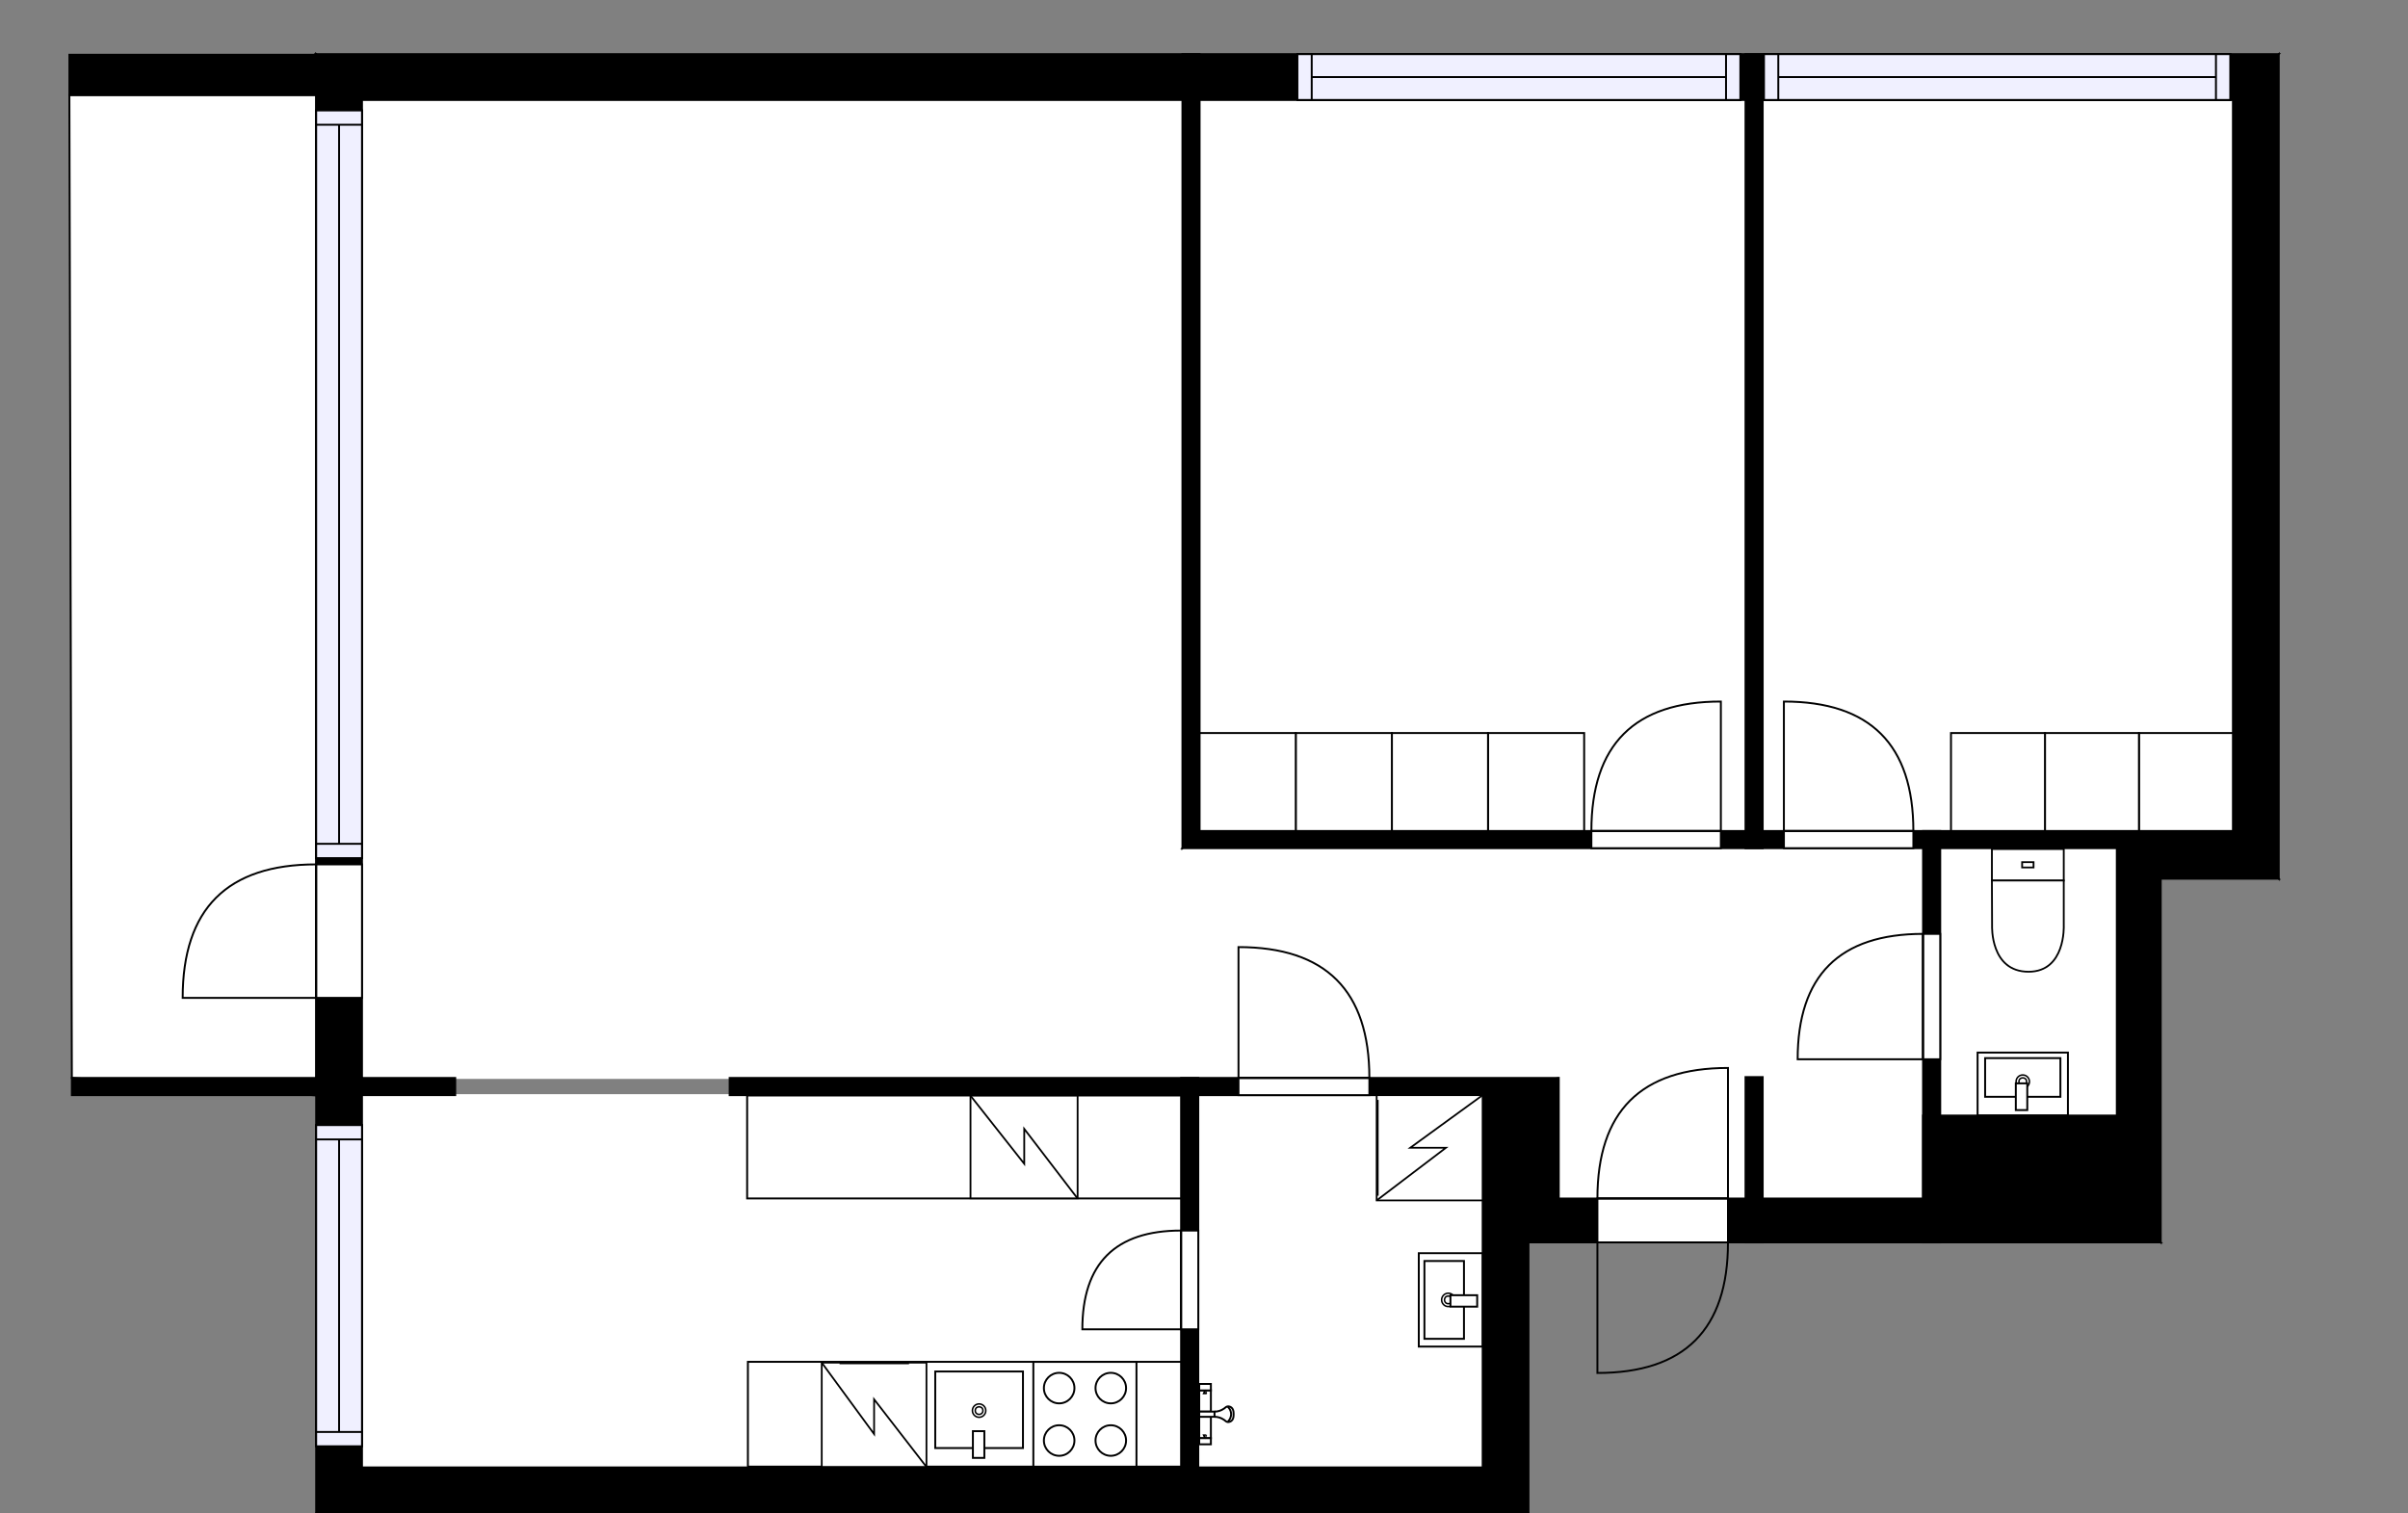 <?xml version="1.0" encoding="utf-8"?>
<svg height="792.6" id="temp" version="1.1" viewBox="0 0 1261.107 792.6" width="1261.107" xmlns="http://www.w3.org/2000/svg" xmlns:xlink="http://www.w3.org/1999/xlink"><rect x="0" y="0" width="1261.107" height="792.6" fill="#808080" stroke="none"/><defs/><g class="Model v1-1" id="Model"><g class="Floor"><g class="Floorplan Floor-1" id="Floor-1"><g class="Space LivingRoom" fill="#ffffff" id="e85ec836-2fba-42dd-9d33-6830674b5032" stroke="#ffffff" style="fill-opacity: 1; stroke-opacity: 1; stroke-width: 1;"><polygon points="619.25,444.26 619.34,444.26 618.34,564.61 189.58,564.61 189.58,52.36 619.25,52.36 "/><g class="Dimension" transform="matrix(1,0,0,1,189.578,52.365)"><g class="Visual" style="display: none;" transform="matrix(1,0,0,1,0,0)"><g class="DimensionMark" fill="#000000" id="mark1" stroke="none" style="fill-opacity: 1; pointer-events: visible;" transform="matrix(1,0,0,1,214.88,0)"><polygon points="-5,5,0,0,5,5"/></g><g class="DimensionMark" fill="#000000" id="mark2" stroke="none" style="fill-opacity: 1; pointer-events: visible;" transform="matrix(1,0,0,1,429.673,256.125)"><polygon points="-5,-5,0,0,-5,5"/></g><g class="DimensionMark" fill="#000000" id="mark3" stroke="none" style="fill-opacity: 1; pointer-events: visible;" transform="matrix(1,0,0,1,214.88,512.249)"><polygon points="-5,-5,0,0,5,-5"/></g><g class="DimensionMark" fill="#000000" id="mark4" stroke="none" style="fill-opacity: 1; pointer-events: visible;" transform="matrix(1,0,0,1,0,256.125)"><polygon points="5,5,0,0,5,-5"/></g></g><g class="SpaceDimensionsLabel" transform="matrix(1,0,0,1,186.706,237.637)"><g class="TextLabel NameLabel" id="NameLabel" style="display: block;"/><g class="TextLabel DimensionMeasureLabel" id="DimensionMeasureLabel" style="display: none;" transform="matrix(1,0,0,1,-114.617,79.781)"/></g></g></g><g class="Space Entry Lobby" fill="#ffffff" id="eb8c54d5-9797-46ea-a222-4b932f258429" stroke="#ffffff" style="fill-opacity: 1; stroke-opacity: 1; stroke-width: 1;"><polygon points="1007.13,627.75 923.15,627.75 923.15,564.15 914.15,564.15 914.15,627.75 816.35,627.75 816.35,564.61 618.34,564.61 619.34,444.26 1007.13,444.26 "/><g class="Dimension" transform="matrix(1,0,0,1,618.577,444.256)"><g class="Visual" style="display: none;" transform="matrix(1,0,0,1,0,0)"><g class="DimensionMark" fill="#000000" id="mark1" stroke="none" style="fill-opacity: 1; pointer-events: visible;" transform="matrix(1,0,0,1,197.772,0)"><polygon points="-5,5,0,0,5,5"/></g><g class="DimensionMark" fill="#000000" id="mark2" stroke="none" style="fill-opacity: 1; pointer-events: visible;" transform="matrix(1,0,0,1,388.555,91.747)"><polygon points="-5,-5,0,0,-5,5"/></g><g class="DimensionMark" fill="#000000" id="mark3" stroke="none" style="fill-opacity: 1; pointer-events: visible;" transform="matrix(1,0,0,1,197.772,183.49)"><polygon points="-5,-5,0,0,5,-5"/></g><g class="DimensionMark" fill="#000000" id="mark4" stroke="none" style="fill-opacity: 1; pointer-events: visible;" transform="matrix(1,0,0,1,0,91.747)"><polygon points="5,5,0,0,5,-5"/></g></g><g class="SpaceDimensionsLabel" transform="matrix(1,0,0,1,230.049,78.842)"><g class="TextLabel NameLabel" id="NameLabel" style="display: block;"/><g class="TextLabel DimensionMeasureLabel" id="DimensionMeasureLabel" style="display: none;" transform="matrix(1,0,0,1,-118.93,79.781)"/></g></g></g><g class="Space Outdoor" fill="#ffffff" id="f90f7ded-8aab-4a25-a47b-5984478d7d5a" stroke="#000000" style="fill-opacity: 1; stroke-opacity: 1; stroke-width: 1;"><polygon points="36.34,49.76 37.63,564.61 165.63,573.75 165.58,49.76 36.34,49.76 36.34,49.76 "/><g class="Dimension" transform="matrix(1,0,0,1,36.996,49.764)"><g class="Visual" style="display: none;" transform="matrix(1,0,0,1,0,0)"><g class="DimensionMark" fill="#000000" id="mark1" stroke="none" style="fill-opacity: 1; pointer-events: visible;" transform="matrix(1,0,0,1,64.317,0)"><polygon points="-5,5,0,0,5,5"/></g><g class="DimensionMark" fill="#000000" id="mark2" stroke="none" style="fill-opacity: 1; pointer-events: visible;" transform="matrix(1,0,0,1,128.609,261.993)"><polygon points="-5,-5,0,0,-5,5"/></g><g class="DimensionMark" fill="#000000" id="mark3" stroke="none" style="fill-opacity: 1; pointer-events: visible;" transform="matrix(1,0,0,1,64.317,519.397)"><polygon points="-5,-5,0,0,5,-5"/></g><g class="DimensionMark" fill="#000000" id="mark4" stroke="none" style="fill-opacity: 1; pointer-events: visible;" transform="matrix(1,0,0,1,0,261.993)"><polygon points="5,5,0,0,5,-5"/></g></g><g class="SpaceDimensionsLabel" transform="matrix(1,0,0,1,63.99,64.646)"><g class="TextLabel NameLabel" id="NameLabel" style="display: block;"/><g class="TextLabel DimensionMeasureLabel" id="DimensionMeasureLabel" style="display: none;" transform="matrix(1,0,0,1,-56.742,79.75)"/></g></g></g><g class="Space Bedroom" fill="#ffffff" id="cd238095-c5ba-4c2c-b76e-28beb10de80e" stroke="#ffffff" style="fill-opacity: 1; stroke-opacity: 1; stroke-width: 1;"><polygon points="914.15,435.26 628.25,435.26 628.25,52.36 914.15,52.36 "/><g class="Dimension" transform="matrix(1,0,0,1,628.251,52.365)"><g class="Visual" style="display: none;" transform="matrix(1,0,0,1,0,0)"><g class="DimensionMark" fill="#000000" id="mark1" stroke="none" style="fill-opacity: 1; pointer-events: visible;" transform="matrix(1,0,0,1,142.949,0)"><polygon points="-5,5,0,0,5,5"/></g><g class="DimensionMark" fill="#000000" id="mark2" stroke="none" style="fill-opacity: 1; pointer-events: visible;" transform="matrix(1,0,0,1,285.897,191.446)"><polygon points="-5,-5,0,0,-5,5"/></g><g class="DimensionMark" fill="#000000" id="mark3" stroke="none" style="fill-opacity: 1; pointer-events: visible;" transform="matrix(1,0,0,1,142.949,382.891)"><polygon points="-5,-5,0,0,5,-5"/></g><g class="DimensionMark" fill="#000000" id="mark4" stroke="none" style="fill-opacity: 1; pointer-events: visible;" transform="matrix(1,0,0,1,0,191.446)"><polygon points="5,5,0,0,5,-5"/></g></g><g class="SpaceDimensionsLabel" transform="matrix(1,0,0,1,119.109,186.028)"><g class="TextLabel NameLabel" id="NameLabel" style="display: block;"/><g class="TextLabel DimensionMeasureLabel" id="DimensionMeasureLabel" style="display: none;" transform="matrix(1,0,0,1,-113.703,79.781)"/></g></g></g><g class="Space Kitchen" fill="#ffffff" id="8ce1090c-71fb-4b9a-8f9e-49b89a731d25" stroke="#ffffff" style="fill-opacity: 1; stroke-opacity: 1; stroke-width: 1;"><polygon points="618.56,768.60 189.58,768.60 189.58,573.61 618.56,573.61 "/><g class="Dimension" transform="matrix(1,0,0,1,189.578,573.614)"><g class="Visual" style="display: none;" transform="matrix(1,0,0,1,0,0)"><g class="DimensionMark" fill="#000000" id="mark1" stroke="none" style="fill-opacity: 1; pointer-events: visible;" transform="matrix(1,0,0,1,214.489,0)"><polygon points="-5,5,0,0,5,5"/></g><g class="DimensionMark" fill="#000000" id="mark2" stroke="none" style="fill-opacity: 1; pointer-events: visible;" transform="matrix(1,0,0,1,428.979,97.492)"><polygon points="-5,-5,0,0,-5,5"/></g><g class="DimensionMark" fill="#000000" id="mark3" stroke="none" style="fill-opacity: 1; pointer-events: visible;" transform="matrix(1,0,0,1,214.489,194.983)"><polygon points="-5,-5,0,0,5,-5"/></g><g class="DimensionMark" fill="#000000" id="mark4" stroke="none" style="fill-opacity: 1; pointer-events: visible;" transform="matrix(1,0,0,1,0,97.492)"><polygon points="5,5,0,0,5,-5"/></g></g><g class="SpaceDimensionsLabel" transform="matrix(1,0,0,1,301.513,106.45)"><g class="TextLabel NameLabel" id="NameLabel" style="display: block;"/><g class="TextLabel DimensionMeasureLabel" id="DimensionMeasureLabel" style="display: none;" transform="matrix(1,0,0,1,-128.57,79.625)"/></g></g></g><g class="Space Bedroom" fill="#ffffff" id="cb2f92ed-2b76-46a8-81d4-2713932afa08" stroke="#ffffff" style="fill-opacity: 1; stroke-opacity: 1; stroke-width: 1;"><polygon points="1169.42,435.26 923.15,435.26 923.15,52.36 1169.42,52.36 "/><g class="Dimension" transform="matrix(1,0,0,1,923.148,52.365)"><g class="Visual" style="display: none;" transform="matrix(1,0,0,1,0,0)"><g class="DimensionMark" fill="#000000" id="mark1" stroke="none" style="fill-opacity: 1; pointer-events: visible;" transform="matrix(1,0,0,1,123.138,0)"><polygon points="-5,5,0,0,5,5"/></g><g class="DimensionMark" fill="#000000" id="mark2" stroke="none" style="fill-opacity: 1; pointer-events: visible;" transform="matrix(1,0,0,1,246.275,191.446)"><polygon points="-5,-5,0,0,-5,5"/></g><g class="DimensionMark" fill="#000000" id="mark3" stroke="none" style="fill-opacity: 1; pointer-events: visible;" transform="matrix(1,0,0,1,123.138,382.891)"><polygon points="-5,-5,0,0,5,-5"/></g><g class="DimensionMark" fill="#000000" id="mark4" stroke="none" style="fill-opacity: 1; pointer-events: visible;" transform="matrix(1,0,0,1,0,191.446)"><polygon points="5,5,0,0,5,-5"/></g></g><g class="SpaceDimensionsLabel" transform="matrix(1,0,0,1,111.218,184.905)"><g class="TextLabel NameLabel" id="NameLabel" style="display: block;"/><g class="TextLabel DimensionMeasureLabel" id="DimensionMeasureLabel" style="display: none;" transform="matrix(1,0,0,1,-113.703,79.781)"/></g></g></g><g class="Space Bath" fill="#ffffff" id="d81c789a-f893-415a-9e78-2a8ca7bc3225" stroke="#ffffff" style="fill-opacity: 1; stroke-opacity: 1; stroke-width: 1;"><polygon points="776.50,768.60 627.56,768.60 627.56,573.61 776.50,573.61 "/><g class="Dimension" transform="matrix(1,0,0,1,627.558,573.614)"><g class="Visual" style="display: none;" transform="matrix(1,0,0,1,0,0)"><g class="DimensionMark" fill="#000000" id="mark1" stroke="none" style="fill-opacity: 1; pointer-events: visible;" transform="matrix(1,0,0,1,74.47,0)"><polygon points="-5,5,0,0,5,5"/></g><g class="DimensionMark" fill="#000000" id="mark2" stroke="none" style="fill-opacity: 1; pointer-events: visible;" transform="matrix(1,0,0,1,148.94,97.492)"><polygon points="-5,-5,0,0,-5,5"/></g><g class="DimensionMark" fill="#000000" id="mark3" stroke="none" style="fill-opacity: 1; pointer-events: visible;" transform="matrix(1,0,0,1,74.47,194.983)"><polygon points="-5,-5,0,0,5,-5"/></g><g class="DimensionMark" fill="#000000" id="mark4" stroke="none" style="fill-opacity: 1; pointer-events: visible;" transform="matrix(1,0,0,1,0,97.492)"><polygon points="5,5,0,0,5,-5"/></g></g><g class="SpaceDimensionsLabel" transform="matrix(1,0,0,1,25.199,110.303)"><g class="TextLabel NameLabel" id="NameLabel" style="display: block;"/><g class="TextLabel DimensionMeasureLabel" id="DimensionMeasureLabel" style="display: none;" transform="matrix(1,0,0,1,-106.227,79.625)"/></g></g></g><g class="Space Undefined" fill="#ffffff" id="9288c493-7981-49bf-a464-4ab1205cb407" stroke="#ffffff" style="fill-opacity: 1; stroke-opacity: 1; stroke-width: 1;"><polygon points="1108.61,584.30 1016.13,584.30 1016.13,444.26 1108.61,444.26 "/><g class="Dimension" transform="matrix(1,0,0,1,1016.132,444.256)"><g class="Visual" style="display: none;" transform="matrix(1,0,0,1,0,0)"><g class="DimensionMark" fill="#000000" id="mark1" stroke="none" style="fill-opacity: 1; pointer-events: visible;" transform="matrix(1,0,0,1,46.241,0)"><polygon points="-5,5,0,0,5,5"/></g><g class="DimensionMark" fill="#000000" id="mark2" stroke="none" style="fill-opacity: 1; pointer-events: visible;" transform="matrix(1,0,0,1,92.482,70.024)"><polygon points="-5,-5,0,0,-5,5"/></g><g class="DimensionMark" fill="#000000" id="mark3" stroke="none" style="fill-opacity: 1; pointer-events: visible;" transform="matrix(1,0,0,1,46.241,140.048)"><polygon points="-5,-5,0,0,5,-5"/></g><g class="DimensionMark" fill="#000000" id="mark4" stroke="none" style="fill-opacity: 1; pointer-events: visible;" transform="matrix(1,0,0,1,0,70.024)"><polygon points="5,5,0,0,5,-5"/></g></g><g class="SpaceDimensionsLabel" transform="matrix(1,0,0,1,46.241,46.241)"><g class="TextLabel NameLabel" id="NameLabel" style="display: block;"/><g class="TextLabel DimensionMeasureLabel" id="DimensionMeasureLabel" style="display: none;" transform="matrix(1,0,0,1,-40.523,80.078)"/></g></g></g><g class="Wall External" fill="#000000" id="Wall" stroke="#000000" style="fill-opacity: 1; stroke-opacity: 1; stroke-width: 1;"><polygon points="800.50,650.75 1131.61,650.75 1108.61,627.75 776.50,627.75 "/><g class="Door Swing Opposite" fill="#ffffff" id="Door" stroke="#000000" style="fill-opacity: 1; stroke-width: 1; stroke-opacity: 1;"><polygon points="836.59,650.75 904.97,650.75 904.97,627.75 836.59,627.75 "/><g class="Panel Right Negative" fill="none" id="Panel" style=""><g class="PanelArea" fill="none" id="PanelArea" stroke="none" style=""><polygon points="836.59,650.75 904.97,650.75 904.97,627.75 836.59,627.75 "/></g><path d="M904.97,650.75 q0.00,68.38 -68.38,68.38 l0.00,-68.38Z"/></g><g class="Panel Right Positive" fill="none" id="Panel" style=""><g class="PanelArea" fill="none" id="PanelArea" stroke="none" style=""><polygon points="836.59,650.75 904.97,650.75 904.97,627.75 836.59,627.75 "/></g><path d="M836.59,627.75 q0.00,-68.38 68.38,-68.38 l0.00,68.38Z"/></g></g></g><g class="Wall External" fill="#000000" id="Wall" stroke="#000000" style="fill-opacity: 1; stroke-opacity: 1; stroke-width: 1;"><polygon points="1131.61,650.75 1131.61,460.26 1108.61,435.26 1108.61,627.75 "/></g><g class="Wall External" fill="#000000" id="Wall" stroke="#000000" style="fill-opacity: 1; stroke-opacity: 1; stroke-width: 1;"><polygon points="1131.61,460.26 1193.42,460.26 1169.42,435.26 1108.61,435.26 "/></g><g class="Wall External" fill="#000000" id="Wall" stroke="#000000" style="fill-opacity: 1; stroke-opacity: 1; stroke-width: 1;"><polygon points="1193.42,460.26 1193.42,28.36 1169.42,52.36 1169.42,435.26 "/></g><g class="Wall External" fill="#000000" id="Wall" stroke="#000000" style="fill-opacity: 1; stroke-opacity: 1; stroke-width: 1;"><polygon points="1193.42,28.36 165.58,28.36 189.58,52.36 1169.42,52.36 "/><g class="Window Regular" fill="#f0f0ff" id="Window" stroke="#000000" style="fill-opacity: 1; stroke-width: 1; stroke-opacity: 1;"><polygon points="911.45,28.36 679.47,28.36 679.47,52.36 911.45,52.36 "/><g class="Glass" id="Glass"><polygon points="911.45,28.36 679.47,28.36 679.47,52.36 911.45,52.36 "/></g><g class="Panel" id="Panel"><line x1="903.949" x2="686.967" y1="40.365" y2="40.365"/><line x1="903.949" x2="903.949" y1="28.365" y2="52.365"/><line x1="686.967" x2="686.967" y1="28.365" y2="52.365"/></g></g><g class="Window Regular" fill="#f0f0ff" id="Window" stroke="#000000" style="fill-opacity: 1; stroke-width: 1; stroke-opacity: 1;"><polygon points="1168.03,28.36 923.82,28.36 923.82,52.36 1168.03,52.36 "/><g class="Glass" id="Glass"><polygon points="1168.03,28.36 923.82,28.36 923.82,52.36 1168.03,52.36 "/></g><g class="Panel" id="Panel"><line x1="1160.529" x2="931.325" y1="40.365" y2="40.365"/><line x1="1160.529" x2="1160.529" y1="28.365" y2="52.365"/><line x1="931.325" x2="931.325" y1="28.365" y2="52.365"/></g></g></g><g class="Wall External" fill="#000000" id="Wall" stroke="#000000" style="fill-opacity: 1; stroke-opacity: 1; stroke-width: 1;"><polygon points="165.58,792.60 800.50,792.60 776.50,768.60 189.58,768.60 "/></g><g class="Wall External" fill="#000000" id="Wall" stroke="#000000" style="fill-opacity: 1; stroke-opacity: 1; stroke-width: 1;"><polygon points="800.50,792.60 800.50,650.75 776.50,627.75 776.50,768.60 "/></g><g class="Wall" fill="#000000" id="Wall" stroke="#000000" style="fill-opacity: 1; stroke-opacity: 1; stroke-width: 1;"><polygon points="1108.61,435.26 628.25,435.26 619.25,444.26 1108.61,444.26 "/><g class="Door Swing Beside" fill="#ffffff" id="Door" stroke="#000000" style="fill-opacity: 1; stroke-width: 1; stroke-opacity: 1;"><polygon points="1002.06,435.26 934.26,435.26 934.26,444.26 1002.06,444.26 "/><g class="Panel Left Negative" fill="none" id="Panel" style=""><g class="PanelArea" fill="none" id="PanelArea" stroke="none" style=""><polygon points="1002.06,435.26 934.26,435.26 934.26,444.26 1002.06,444.26 "/></g><path d="M1002.06,435.26 q0.00,-67.81 -67.81,-67.81 l0.00,67.81Z"/></g></g><g class="Door Swing Beside" fill="#ffffff" id="Door" stroke="#000000" style="fill-opacity: 1; stroke-width: 1; stroke-opacity: 1;"><polygon points="901.24,435.26 833.43,435.26 833.43,444.26 901.24,444.26 "/><g class="Panel Right Negative" fill="none" id="Panel" style=""><g class="PanelArea" fill="none" id="PanelArea" stroke="none" style=""><polygon points="901.24,435.26 833.43,435.26 833.43,444.26 901.24,444.26 "/></g><path d="M833.43,435.26 q0.00,-67.81 67.81,-67.81 l0.00,67.81Z"/></g></g></g><g class="Wall" fill="#000000" id="Wall" stroke="#000000" style="fill-opacity: 1; stroke-opacity: 1; stroke-width: 1;"><polygon points="628.25,435.26 628.25,28.36 619.25,28.36 619.25,444.26 "/></g><g class="Wall" fill="#000000" id="Wall" stroke="#000000" style="fill-opacity: 1; stroke-opacity: 1; stroke-width: 1;"><polygon points="923.15,444.26 923.15,28.36 914.15,28.36 914.15,444.26 "/></g><g class="Wall" fill="#000000" id="Wall" stroke="#000000" style="fill-opacity: 1; stroke-opacity: 1; stroke-width: 1;"><polygon points="1007.13,435.26 1007.13,650.75 1016.13,650.75 1016.13,435.26 "/><g class="Door Swing Beside" fill="#ffffff" id="Door" stroke="#000000" style="fill-opacity: 1; stroke-width: 1; stroke-opacity: 1;"><polygon points="1007.13,489.15 1007.13,554.82 1016.13,554.82 1016.13,489.15 "/><g class="Panel Left Negative" fill="none" id="Panel" style=""><g class="PanelArea" fill="none" id="PanelArea" stroke="none" style=""><polygon points="1007.13,489.15 1007.13,554.82 1016.13,554.82 1016.13,489.15 "/></g><path d="M1007.13,489.15 q-65.67,0.00 -65.67,65.67 l65.67,0.00Z"/></g></g></g><g class="Wall" fill="#000000" id="Wall" stroke="#000000" style="fill-opacity: 1; stroke-opacity: 1; stroke-width: 1;"><polygon points="1108.61,627.75 1007.13,627.75 1007.13,584.30 1108.61,584.30 "/></g><g class="Wall" fill="#000000" id="Wall" stroke="#000000" style="fill-opacity: 1; stroke-opacity: 1; stroke-width: 1;"><polygon points="923.15,650.75 923.15,564.15 914.15,564.15 914.15,650.75 "/></g><g class="Wall" fill="#000000" id="Wall" stroke="#000000" style="fill-opacity: 1; stroke-opacity: 1; stroke-width: 1;"><polygon points="776.50,627.75 776.50,573.61 816.35,564.61 816.35,627.75 "/></g><g class="Wall" fill="#000000" id="Wall" stroke="#000000" style="fill-opacity: 1; stroke-opacity: 1; stroke-width: 1;"><polygon points="816.35,564.61 382.14,564.61 382.14,573.61 776.50,573.61 "/><g class="Door Swing Beside" fill="#ffffff" id="Door" stroke="#000000" style="fill-opacity: 1; stroke-width: 1; stroke-opacity: 1;"><polygon points="717.16,564.61 648.62,564.61 648.62,573.61 717.16,573.61 "/><g class="Panel Left Negative" fill="none" id="Panel" style=""><g class="PanelArea" fill="none" id="PanelArea" stroke="none" style=""><polygon points="717.16,564.61 648.62,564.61 648.62,573.61 717.16,573.61 "/></g><path d="M717.16,564.61 q0.00,-68.54 -68.54,-68.54 l0.00,68.54Z"/></g></g></g><g class="Wall External" fill="#000000" id="Wall" stroke="#000000" style="fill-opacity: 1; stroke-opacity: 1; stroke-width: 1;"><polygon points="165.58,28.36 165.58,564.61 189.58,564.61 189.58,52.36 "/><g class="Door Swing Beside" fill="#ffffff" id="Door" stroke="#000000" style="fill-opacity: 1; stroke-width: 1; stroke-opacity: 1;"><polygon points="165.58,452.75 165.58,522.66 189.58,522.66 189.58,452.75 "/><g class="Panel Left Negative" fill="none" id="Panel" style=""><g class="PanelArea" fill="none" id="PanelArea" stroke="none" style=""><polygon points="165.58,452.75 165.58,522.66 189.58,522.66 189.58,452.75 "/></g><path d="M165.58,452.75 q-69.91,0.00 -69.91,69.91 l69.91,0.00Z"/></g></g><g class="Window Regular" fill="#f0f0ff" id="Window" stroke="#000000" style="fill-opacity: 1; stroke-width: 1; stroke-opacity: 1;"><polygon points="165.58,57.84 165.58,449.47 189.58,449.47 189.58,57.84 "/><g class="Glass" id="Glass"><polygon points="165.58,57.84 165.58,449.47 189.58,449.47 189.58,57.84 "/></g><g class="Panel" id="Panel"><line x1="177.579" x2="177.579" y1="65.338" y2="441.97"/><line x1="165.579" x2="189.579" y1="65.338" y2="65.338"/><line x1="165.579" x2="189.579" y1="441.97" y2="441.97"/></g></g></g><g class="Wall External" fill="#000000" id="Wall" stroke="#000000" style="fill-opacity: 1; stroke-opacity: 1; stroke-width: 1;"><polygon points="165.58,564.61 165.58,792.60 189.58,768.60 189.58,564.61 "/><g class="Window Regular" fill="#f0f0ff" id="Window" stroke="#000000" style="fill-opacity: 1; stroke-width: 1; stroke-opacity: 1;"><polygon points="165.58,589.30 165.58,757.53 189.58,757.53 189.58,589.30 "/><g class="Glass" id="Glass"><polygon points="165.58,589.30 165.58,757.53 189.58,757.53 189.58,589.30 "/></g><g class="Panel" id="Panel"><line x1="177.579" x2="177.579" y1="596.8" y2="750.032"/><line x1="165.579" x2="189.579" y1="596.8" y2="596.8"/><line x1="165.579" x2="189.579" y1="750.032" y2="750.032"/></g></g></g><g class="Wall" fill="#000000" id="Wall" stroke="#000000" style="fill-opacity: 1; stroke-opacity: 1; stroke-width: 1;"><polygon points="238.41,564.61 165.58,564.61 165.58,573.61 238.41,573.61 "/></g><g class="Wall External" fill="#000000" id="Wall" stroke="#000000" style="fill-opacity: 1; stroke-opacity: 1; stroke-width: 1;"><polygon points="165.58,564.61 37.63,564.61 37.63,573.61 189.58,573.61 "/></g><g class="Wall External" fill="#000000" id="Wall" stroke="#000000" style="fill-opacity: 1; stroke-opacity: 1; stroke-width: 1;"><polygon points="36.34,28.67 165.58,28.67 165.58,49.76 36.34,49.76 "/></g><g class="Wall" fill="#000000" id="Wall" stroke="#000000" style="fill-opacity: 1; stroke-opacity: 1; stroke-width: 1;"><polygon points="627.56,792.60 627.56,564.61 618.56,564.61 618.56,792.60 "/><g class="Door Swing Beside" fill="#ffffff" id="Door" stroke="#000000" style="fill-opacity: 1; stroke-width: 1; stroke-opacity: 1;"><polygon points="627.56,696.26 627.56,644.54 618.56,644.54 618.56,696.26 "/><g class="Panel Left Positive" fill="none" id="Panel" style=""><g class="PanelArea" fill="none" id="PanelArea" stroke="none" style=""><polygon points="627.56,696.26 627.56,644.54 618.56,644.54 618.56,696.26 "/></g><path d="M618.56,644.54 q-51.72,0.00 -51.72,51.72 l51.72,0.00Z"/></g></g></g><g class="FixedFurniture BaseCabinet" fill="#ffffff" stroke="#000000" style="fill-opacity: 1; stroke-opacity: 1;" transform="matrix(1,0,0,1,391.288,573.802)">
<g class="BoundaryPolygon">
<polygon points="0.00,0.00 227.27,0.00 227.27,53.92 0.00,53.92 "/>
</g>
<g class="Direction" fill-opacity="0.9" style="display: none;">
<polygon fill="#444444" points="121.24,49.61 121.24,38.99 118.23,38.99 118.23,49.61 114.43,49.61 119.73,54.41 125.04,49.61 121.24,49.61 "/>
</g>
<g class="Name" fill-opacity="0.9" style="display: none;">

</g>
<desc>Width:60 Height:90 Depth:60 Elevation:0</desc>
</g><g class="FixedFurniture ElectricalAppliance" fill="#ffffff" stroke="#000000" style="fill-opacity: 1; stroke-opacity: 1;" transform="matrix(0.935,0,0,0.896,508.266,573.9)">
<g class="BoundaryPolygon">
<polygon points="0,0 60,0 60,60 0,60"/>
</g>
<g class="electricitySign" fill="none">
<path d="M0,0,30.1,39.8V19.4L59.9,60"/>
</g>
<g class="Direction" fill-opacity="0.9" style="display: none;">
<polygon fill="#444444" points="32.009 55.197 32.009 44.581 29 44.581 29 55.197 25.197 55.197 30.5 60 35.803 55.197 32.009 55.197"/>
</g>
<g class="Name" fill-opacity="0.9" style="display: none;">

</g>
<desc>Width:60 Height:90 Depth:60 Elevation:0</desc>
</g><g class="FixedFurniture BaseCabinet" fill="#ffffff" stroke="#000000" style="fill-opacity: 1; stroke-opacity: 1;" transform="matrix(-1,0,0,-1,618.558,768.185)">
<g class="BoundaryPolygon">
<polygon points="0.00,0.00 226.87,0.00 226.87,54.89 0.00,54.89 "/>
</g>
<g class="Direction" fill-opacity="0.9" style="display: none;">
<polygon fill="#444444" points="121.03,50.50 121.03,39.88 118.02,39.88 118.02,50.50 114.22,50.50 119.52,55.30 124.83,50.50 121.03,50.50 "/>
</g>
<g class="Name" fill-opacity="0.9" style="display: none;">

</g>
<desc>Width:60 Height:90 Depth:60 Elevation:0</desc>
</g><g class="FixedFurniture Sink" fill="#ffffff" stroke="#000000" style="fill-opacity: 1; stroke-opacity: 1;" transform="matrix(-1,0,0,-1,540.331,768.162)">
<g class="BoundaryPolygon" fill="none" stroke="none">
<polygon points="0.00,0.00 55.13,0.00 55.13,54.63 0.00,54.63 "/>
</g>
<g class="InnerPolygon">
<polygon points="4.59,9.70 50.53,9.70 50.53,49.80 4.59,49.80 "/>
</g>
<g class="OuterDrain" stroke-width="0.8">
<circle cx="27.564" cy="29.316" r="3.5"/>
</g>
<g class="InnerDrain" stroke-width="0.8">
<circle cx="27.564" cy="29.316" r="2"/>
</g>
<g class="Faucet">
<polygon points="24.81,4.55 30.81,4.55 30.81,18.55 24.81,18.55 "/>
</g>
<g class="Direction" fill-opacity="0.9" style="display: none;">
<polygon fill="#444444" points="29.41,50.25 29.41,39.64 26.40,39.64 26.40,50.25 22.60,50.25 27.90,55.06 33.20,50.25 29.41,50.25 "/>
</g>
<g class="Name" fill-opacity="0.9" style="display: none;">

</g>
<desc>Width:60 Height:90 Depth:60 Elevation:0</desc>
</g><g class="FixedFurniture ElectricalAppliance Dishwasher" fill="#ffffff" stroke="#000000" style="fill-opacity: 1; stroke-opacity: 1;" transform="matrix(-0.914,0,0,-0.91,485.202,768.332)">
<g class="BoundaryPolygon">
<polygon points="0,0 60,0 60,60 0,60"/>
</g>
<g class="electricitySign" fill="none">
<path d="M0,0,30,38.9v-20L60,60"/>
</g>
<g class="Handle">
<path d="M10,59.6H49.8"/>
</g>
<g class="Direction" fill-opacity="0.9" style="display: none;">
<polygon fill="#444444" points="32.009 55.197 32.009 44.581 29 44.581 29 55.197 25.197 55.197 30.5 60 35.803 55.197 32.009 55.197"/>
</g>
<g class="Name" fill-opacity="0.9" style="display: none;">

</g>
<desc>Width:60 Height:90 Depth:60 Elevation:0</desc>
</g><g class="FixedFurniture ElectricalAppliance IntegratedStove" fill="#ffffff" stroke="#000000" style="fill-opacity: 1; stroke-opacity: 1;" transform="matrix(-1,0,0,-1,597.189,770.208)">
<g class="BoundaryPolygon" fill="none" stroke="none">
<polygon points="0.00,0.00 57.94,0.00 57.94,58.85 0.00,58.85 "/>
</g>
<g class="InnerPolygon">
<polygon points="2.00,2.00 56.01,2.00 56.01,56.88 2.00,56.88 "/>
</g>
<g class="OuterCircle">
<circle cx="15.45" cy="15.692" r="8"/>
<circle cx="42.488" cy="15.692" r="8"/>
<circle cx="15.45" cy="43.153" r="8"/>
<circle cx="42.488" cy="43.153" r="8"/>
</g>
<g class="Direction" fill-opacity="0.9" style="display: none;">
<polygon fill="#444444" points="30.91,54.13 30.91,43.52 27.90,43.52 27.90,54.13 24.10,54.13 29.40,58.94 34.70,54.13 30.91,54.13 "/>
</g>
<g class="Name" fill-opacity="0.9" style="display: none;">

</g>
<desc>Width:60 Height:90 Depth:30 Elevation:0</desc>
</g><g class="FixedFurniture Shower" fill="#ffffff" stroke="#000000" style="fill-opacity: 1; stroke-opacity: 1;" transform="matrix(0,-1,1,0,627.558,756.985)">
<g class="BoundaryPolygon" fill="none" stroke="none">
<polygon points="0,0 32,0 32,19 0,19"/>
</g>
<g class="InnerPolygon">
<rect height="6.1" width="11.2" x="3.7" y="0.5"/>
<rect height="6.1" width="11.2" x="17.6" y="0.5"/>
<rect height="6.1" width="3.4" x="28.7" y="0.5"/>
<rect height="6.1" width="3.2" x="0.5" y="0.5"/>
<path d="M14.9,8.5c0,1.5-0.4,3.3-1.6,5    c-0.4,0.6-1,1.1-1.1,1.7c-0.2,1.1,0.3,2.8,2.5,3.2c0.5,0.1,1.3,0.1,1.6,0.1h-0.1c0.3,0,1.1,0,1.6-0.1c2.2-0.4,2.7-2.1,2.5-3.2    c-0.1-0.6-0.7-1.1-1.1-1.7c-1.2-1.7-1.6-3.5-1.6-5"/>
<path d="M12.2,15.3c0.1,0.2,1.6,1.9,4.2,1.9 c2.4-0.1,3.7-1.7,3.9-1.9"/>
<path d="M14.9,0.5h2.7v8c-0.9,0-1.8,0-2.7,0l0,0 C14.9,5.9,14.9,3.2,14.9,0.5z"/>
</g>
<g class="Indicator">
<path d="M3.7,3.6C5,3.1,5.2,3,5.2,3 c0,1.1,0,0,0,1.1C5.2,4.1,5.1,4.1,3.7,3.6"/>
<path d="M28.7,3.6 C27.4,3.1,27.2,3,27.2,3c0,1.1,0,0,0,1.1C27.2,4.1,27.3,4.1,28.7,3.6"/>
</g>
<desc>Width:32 Height:97 Depth:19 Elevation:135</desc>
</g><g class="FixedFurniture ElectricalAppliance WashingMachine" fill="#ffffff" stroke="#000000" style="fill-opacity: 1; stroke-opacity: 1;" transform="matrix(0,0.919,-0.925,0,776.483,573.614)">
<g class="BoundaryPolygon">
<polygon points="0,0 60,0 60,60 0,60"/>
</g>
<g class="electricitySign" fill="none">
<path d="M0,0,30,41V20.8L60,60"/>
</g>
<g class="Handle">
<path d="M2.7,59.4H57.3"/>
</g>
<g class="Direction" fill-opacity="0.9" style="display: none;">
<polygon fill="#444444" points="32.009 55.197 32.009 44.581 29 44.581 29 55.197 25.197 55.197 30.5 60 35.803 55.197 32.009 55.197"/>
</g>
<g class="Name" fill-opacity="0.9" style="display: none;">

</g>
<desc>Width:60 Height:90 Depth:60 Elevation:0</desc>
</g><g class="FixedFurnitureSet" fill="#ffffff" id="FixedFurnitureSet" stroke="#000000" style="fill-opacity: 0.4; stroke-opacity: 0.4;" transform="matrix(0,1,-1,0,776.404,656.394)"><g class="FixedFurniture BaseCabinet" fill="#ffffff" stroke="#000000" style="fill-opacity: 1; stroke-opacity: 1;" transform="matrix(1,0,0,1,0,0)">
<g class="BoundaryPolygon">
<polygon points="0.00,0.00 48.91,0.00 48.91,33.36 0.00,33.36 "/>
</g>
<g class="Direction" fill-opacity="0.9" style="display: none;">
<polygon fill="#444444" points="26.09,30.69 26.09,20.07 23.08,20.07 23.08,30.69 19.28,30.69 24.58,35.49 29.89,30.69 26.09,30.69 "/>
</g>
<g class="Name" fill-opacity="0.9" style="display: none;">

</g>
<desc>Width:60 Height:5 Depth:60 Elevation:105</desc>
</g><g class="FixedFurniture Sink" fill="#ffffff" stroke="#000000" style="fill-opacity: 1; stroke-opacity: 1;" transform="matrix(1,0,0,1,0,0)">
<g class="BoundaryPolygon" fill="none" stroke="none">
<polygon points="0.00,0.00 48.91,0.00 48.91,33.36 0.00,33.36 "/>
</g>
<g class="InnerPolygon">
<polygon points="4.08,9.70 44.84,9.70 44.84,30.41 4.08,30.41 "/>
</g>
<g class="OuterDrain" stroke-width="0.8">
<circle cx="24.456" cy="17.904" r="3.5"/>
</g>
<g class="InnerDrain" stroke-width="0.8">
<circle cx="24.456" cy="17.904" r="2"/>
</g>
<g class="Faucet">
<polygon points="22.01,2.78 28.01,2.78 28.01,16.78 22.01,16.78 "/>
</g>
<g class="Direction" fill-opacity="0.9" style="display: none;">
<polygon fill="#444444" points="26.09,30.69 26.09,20.07 23.08,20.07 23.08,30.69 19.28,30.69 24.58,35.49 29.89,30.69 26.09,30.69 "/>
</g>
<g class="Name" fill-opacity="0.9" style="display: none;">

</g>
<desc>Width:60 Height:90 Depth:60 Elevation:0</desc>
</g></g><g class="FixedFurnitureSet" fill="#ffffff" id="FixedFurnitureSet" stroke="#000000" style="fill-opacity: 0.4; stroke-opacity: 0.4;" transform="matrix(-1,0,0,-1,829.645,435.256)"><g class="FixedFurniture Closet" fill="#ffffff" stroke="#000000" style="fill-opacity: 1; stroke-opacity: 1;" transform="matrix(1,0,0,1,0,0)">
<g class="BoundaryPolygon">
<polygon points="0.00,0.00 50.35,0.00 50.35,51.31 0.00,51.31 "/>
</g>
<g class="Direction" fill-opacity="0.9" style="display: none;">
<polygon fill="#444444" points="26.44,46.78 26.44,36.16 23.43,36.16 23.43,46.78 19.63,46.78 24.93,52.08 30.23,46.78 26.44,46.78 "/>
</g>
<g class="Name" fill-opacity="0.9" style="display: none;">

</g>
<desc>Width:60 Height:200 Depth:60 Elevation:0</desc>
</g><g class="FixedFurniture Closet" fill="#ffffff" stroke="#000000" style="fill-opacity: 1; stroke-opacity: 1;" transform="matrix(1,0,0,1,50.348,0)">
<g class="BoundaryPolygon">
<polygon points="0.00,0.00 50.35,0.00 50.35,51.31 0.00,51.31 "/>
</g>
<g class="Direction" fill-opacity="0.9" style="display: none;">
<polygon fill="#444444" points="26.44,46.78 26.44,36.16 23.43,36.16 23.43,46.78 19.63,46.78 24.93,52.08 30.23,46.78 26.44,46.78 "/>
</g>
<g class="Name" fill-opacity="0.9" style="display: none;">

</g>
<desc>Width:60 Height:200 Depth:60 Elevation:0</desc>
</g><g class="FixedFurniture Closet" fill="#ffffff" stroke="#000000" style="fill-opacity: 1; stroke-opacity: 1;" transform="matrix(1,0,0,1,100.696,0)">
<g class="BoundaryPolygon">
<polygon points="0.00,0.00 50.35,0.00 50.35,51.31 0.00,51.31 "/>
</g>
<g class="Direction" fill-opacity="0.9" style="display: none;">
<polygon fill="#444444" points="26.44,46.78 26.44,36.16 23.43,36.16 23.43,46.78 19.63,46.78 24.93,52.08 30.23,46.78 26.44,46.78 "/>
</g>
<g class="Name" fill-opacity="0.9" style="display: none;">

</g>
<desc>Width:60 Height:200 Depth:60 Elevation:0</desc>
</g><g class="FixedFurniture Closet" fill="#ffffff" stroke="#000000" style="fill-opacity: 1; stroke-opacity: 1;" transform="matrix(1,0,0,1,151.044,0)">
<g class="BoundaryPolygon">
<polygon points="0.00,0.00 50.35,0.00 50.35,51.31 0.00,51.31 "/>
</g>
<g class="Direction" fill-opacity="0.9" style="display: none;">
<polygon fill="#444444" points="26.44,46.78 26.44,36.16 23.43,36.16 23.43,46.78 19.63,46.78 24.93,52.08 30.23,46.78 26.44,46.78 "/>
</g>
<g class="Name" fill-opacity="0.9" style="display: none;">

</g>
<desc>Width:60 Height:200 Depth:60 Elevation:0</desc>
</g></g><g class="FixedFurnitureSet" fill="#ffffff" id="FixedFurnitureSet" stroke="#000000" style="fill-opacity: 0.4; stroke-opacity: 0.4;" transform="matrix(-1,0,0,-1,1169.424,435.256)"><g class="FixedFurniture Closet" fill="#ffffff" stroke="#000000" style="fill-opacity: 1; stroke-opacity: 1;" transform="matrix(1,0,0,1,0,0)">
<g class="BoundaryPolygon">
<polygon points="0.00,0.00 49.22,0.00 49.22,51.31 0.00,51.31 "/>
</g>
<g class="Direction" fill-opacity="0.9" style="display: none;">
<polygon fill="#444444" points="25.85,46.78 25.85,36.16 22.84,36.16 22.84,46.78 19.04,46.78 24.34,52.08 29.64,46.78 25.85,46.78 "/>
</g>
<g class="Name" fill-opacity="0.9" style="display: none;">

</g>
<desc>Width:60 Height:200 Depth:60 Elevation:0</desc>
</g><g class="FixedFurniture Closet" fill="#ffffff" stroke="#000000" style="fill-opacity: 1; stroke-opacity: 1;" transform="matrix(1,0,0,1,49.222,0)">
<g class="BoundaryPolygon">
<polygon points="0.00,0.00 49.22,0.00 49.22,51.31 0.00,51.31 "/>
</g>
<g class="Direction" fill-opacity="0.9" style="display: none;">
<polygon fill="#444444" points="25.85,46.78 25.85,36.16 22.84,36.16 22.84,46.78 19.04,46.78 24.34,52.08 29.64,46.78 25.85,46.78 "/>
</g>
<g class="Name" fill-opacity="0.9" style="display: none;">

</g>
<desc>Width:60 Height:200 Depth:60 Elevation:0</desc>
</g><g class="FixedFurniture Closet" fill="#ffffff" stroke="#000000" style="fill-opacity: 1; stroke-opacity: 1;" transform="matrix(1,0,0,1,98.444,0)">
<g class="BoundaryPolygon">
<polygon points="0.00,0.00 49.22,0.00 49.22,51.31 0.00,51.31 "/>
</g>
<g class="Direction" fill-opacity="0.9" style="display: none;">
<polygon fill="#444444" points="25.85,46.78 25.85,36.16 22.84,36.16 22.84,46.78 19.04,46.78 24.34,52.08 29.64,46.78 25.85,46.78 "/>
</g>
<g class="Name" fill-opacity="0.9" style="display: none;">

</g>
<desc>Width:60 Height:200 Depth:60 Elevation:0</desc>
</g></g><g class="FixedFurniture Toilet" fill="#ffffff" stroke="#000000" style="fill-opacity: 1; stroke-opacity: 1;" transform="matrix(0.941,0,0,0.918,1042.721,444.256)">
<g class="BoundaryPolygon" fill="none" stroke="none">
<polygon points="0,0 41,0 41,71 0,71"/>
</g>
<g class="InnerPolygon">
<rect height="17.98" width="39.989" x="0.502" y="0.5"/>
<path d="M40.491,44.237S41.619,70.5,20.907,70.5C-.523,70.5.6,44.237.6,44.237L.5,18.48H40.491Z"/>
<rect height="3.03" width="6.357" x="17.318" y="7.975"/>
</g>
<desc>Width:41 Height:85 Depth:71 Elevation:0</desc>
</g><g class="FixedFurnitureSet" fill="#ffffff" id="FixedFurnitureSet" stroke="#000000" style="fill-opacity: 0.4; stroke-opacity: 0.4;" transform="matrix(-1,0,0,-1,1083.006,584.179)"><g class="FixedFurniture BaseCabinet" fill="#ffffff" stroke="#000000" style="fill-opacity: 1; stroke-opacity: 1;" transform="matrix(1,0,0,1,0,0)">
<g class="BoundaryPolygon">
<polygon points="0.00,0.00 47.31,0.00 47.31,32.86 0.00,32.86 "/>
</g>
<g class="Direction" fill-opacity="0.9" style="display: none;">
<polygon fill="#444444" points="25.24,30.23 25.24,19.62 22.23,19.62 22.23,30.23 18.43,30.23 23.73,35.03 29.03,30.23 25.24,30.23 "/>
</g>
<g class="Name" fill-opacity="0.9" style="display: none;">

</g>
<desc>Width:60 Height:5 Depth:60 Elevation:105</desc>
</g><g class="FixedFurniture Sink" fill="#ffffff" stroke="#000000" style="fill-opacity: 1; stroke-opacity: 1;" transform="matrix(1,0,0,1,0,0)">
<g class="BoundaryPolygon" fill="none" stroke="none">
<polygon points="0.00,0.00 47.31,0.00 47.31,32.86 0.00,32.86 "/>
</g>
<g class="InnerPolygon">
<polygon points="3.94,9.70 43.37,9.70 43.37,29.96 3.94,29.96 "/>
</g>
<g class="OuterDrain" stroke-width="0.8">
<circle cx="23.655" cy="17.636" r="3.5"/>
</g>
<g class="InnerDrain" stroke-width="0.8">
<circle cx="23.655" cy="17.636" r="2"/>
</g>
<g class="Faucet">
<polygon points="21.29,2.74 27.29,2.74 27.29,16.74 21.29,16.74 "/>
</g>
<g class="Direction" fill-opacity="0.9" style="display: none;">
<polygon fill="#444444" points="25.24,30.23 25.24,19.62 22.23,19.62 22.23,30.23 18.43,30.23 23.73,35.03 29.03,30.23 25.24,30.23 "/>
</g>
<g class="Name" fill-opacity="0.9" style="display: none;">

</g>
<desc>Width:60 Height:90 Depth:60 Elevation:0</desc>
</g></g><g class="SelectionControls" fill="#0000ff" stroke="#0000ff" style="display: none;"><g class="rotateControl" style="display: none;"><circle cx="401.667" cy="226.908" r="5" style="stroke : none; fill-opacity: 0.5; cursor:crosshair"/></g><g class="ResizeNControl" style="display: none;"><circle cx="0" cy="0" r="5" style="stroke : none; fill-opacity: 0.5"/></g><g class="ResizeNEControl" style="display: none;"><circle cx="0" cy="0" r="5" style="stroke : none; fill-opacity: 0.5"/></g><g class="ResizeEControl" style="display: none;"><circle cx="0" cy="0" r="5" style="stroke : none; fill-opacity: 0.5"/></g><g class="ResizeSEControl" style="display: none;"><circle cx="0" cy="0" r="5" style="stroke : none; fill-opacity: 0.5"/></g><g class="ResizeSControl" style="display: none;"><circle cx="0" cy="0" r="5" style="stroke : none; fill-opacity: 0.5"/></g><g class="ResizeSWControl" style="display: none;"><circle cx="0" cy="0" r="5" style="stroke : none; fill-opacity: 0.5"/></g><g class="ResizeWControl" style="display: none;"><circle cx="0" cy="0" r="5" style="stroke : none; fill-opacity: 0.5"/></g><g class="ResizeNWControl" style="display: none;"><circle cx="0" cy="0" r="5" style="stroke : none; fill-opacity: 0.5"/></g><g class="removeControl" style="display: none;"><polygon points="376.28,256.91 427.05,256.91 427.05,297.10 376.28,297.10 " style="stroke : none; fill-opacity: 0.1"/></g><g class="copyPasteControl" style="display: none;"><polygon style="stroke : none; fill-opacity: 0.1"/></g><g class="translateControl" style="display: none;"><polygon points="376.28,256.91 427.05,256.91 427.05,297.10 376.28,297.10 " style="stroke : none; fill-opacity: 0.1; cursor:move"/></g></g><g class="SelectionControls" fill="#0000ff" stroke="#0000ff" style="display: none;"><polygon fill="none" points="189.58,52.36 619.34,52.36 619.34,564.61 189.58,564.61 " stroke="#0000ff" style=""/><g class="rotateControl" style="display: none;"><circle cx="404.459" cy="22.365" r="5" style="stroke : none; fill-opacity: 0.5; cursor:crosshair"/></g><g class="ResizeNControl" style="display: none;"><circle cx="0" cy="0" r="5" style="stroke : none; fill-opacity: 0.5"/></g><g class="ResizeNEControl" style="display: none;"><circle cx="0" cy="0" r="5" style="stroke : none; fill-opacity: 0.5"/></g><g class="ResizeEControl" style="display: none;"><circle cx="0" cy="0" r="5" style="stroke : none; fill-opacity: 0.5"/></g><g class="ResizeSEControl" style="display: none;"><circle cx="0" cy="0" r="5" style="stroke : none; fill-opacity: 0.5"/></g><g class="ResizeSControl" style="display: none;"><circle cx="0" cy="0" r="5" style="stroke : none; fill-opacity: 0.5"/></g><g class="ResizeSWControl" style="display: none;"><circle cx="0" cy="0" r="5" style="stroke : none; fill-opacity: 0.5"/></g><g class="ResizeWControl" style="display: none;"><circle cx="0" cy="0" r="5" style="stroke : none; fill-opacity: 0.5"/></g><g class="ResizeNWControl" style="display: none;"><circle cx="0" cy="0" r="5" style="stroke : none; fill-opacity: 0.5"/></g><g class="removeControl" style="display: none;"><polygon style="stroke : none; fill-opacity: 0.1"/></g><g class="copyPasteControl" style="display: none;"><polygon style="stroke : none; fill-opacity: 0.1"/></g><g class="translateControl" style="display: none;"><polygon style="stroke : none; fill-opacity: 0.1; cursor:move"/></g></g></g></g></g></svg>